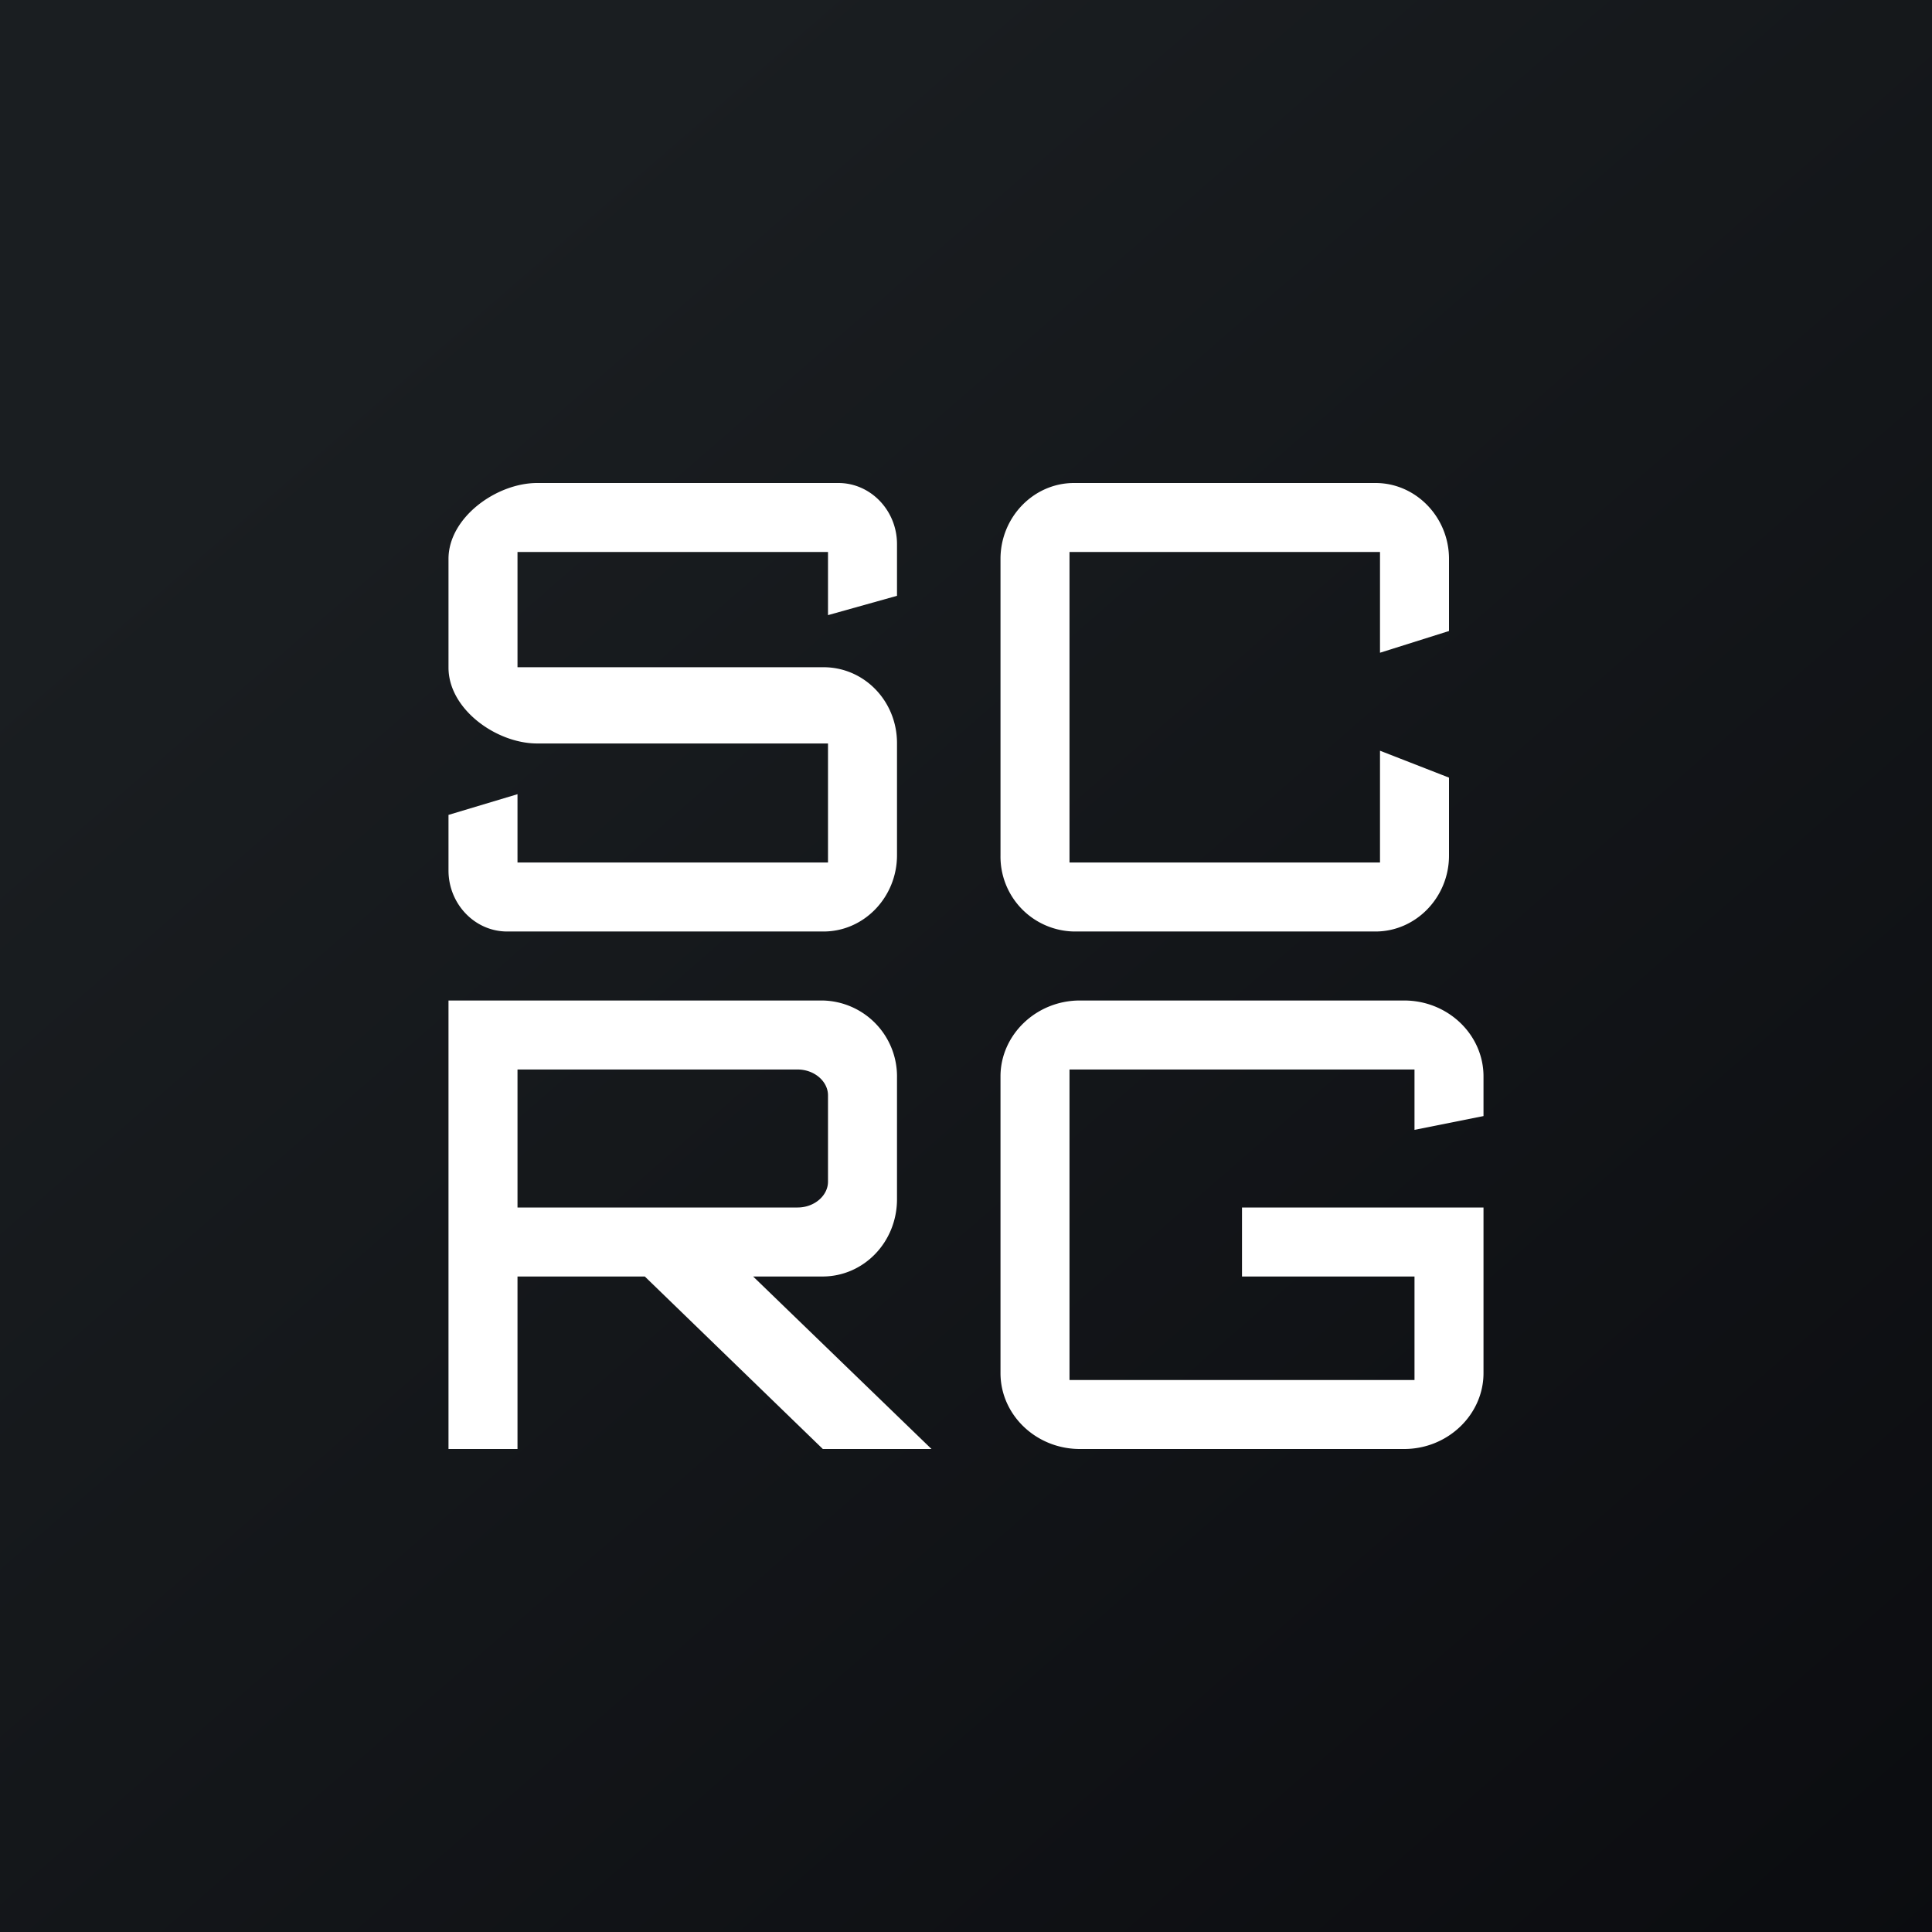 <?xml version='1.0' encoding='utf-8'?>
<!-- by TradeStack -->
<svg width="56" height="56" viewBox="0 0 56 56" xmlns="http://www.w3.org/2000/svg"><rect x="0" y="0" width="56" height="56" fill="#808080" stroke="none"/><path fill="url(#awlxrvcr5)" d="M0 0h56v56H0z" /><path d="M26 15.77v1.5l-2 .56V16h-9v3.34h8.87c1.18 0 2.13.98 2.13 2.2v3.25C26 26 25.05 27 23.87 27H14.7c-.94 0-1.7-.8-1.7-1.77v-1.61l2-.6V25h9v-3.45h-8.43c-1.18 0-2.57-.99-2.57-2.2V16.2C13 15 14.39 14 15.57 14h8.73c.94 0 1.7.8 1.7 1.77ZM42 16.2v2.09l-2 .63V16h-9v9h9v-3.24l2 .78v2.26c0 1.21-.96 2.2-2.13 2.2h-8.74A2.17 2.17 0 0 1 29 24.8v-8.6c0-1.21.96-2.2 2.13-2.2h8.74c1.17 0 2.13.99 2.13 2.2ZM43 31.2v1.15l-2 .4V31H31v9h10v-3h-5v-2h7v4.8C43 41 41.97 42 40.7 42h-9.4c-1.27 0-2.3-.99-2.3-2.2v-8.6C29 30 30.03 29 31.3 29h9.4c1.27 0 2.3.99 2.3 2.2Z" fill="#fff" /><path fill-rule="evenodd" d="M23.84 29H13v13h2v-5h3.69l5.16 5H27l-5.17-5h2.01c1.2 0 2.16-1 2.16-2.24v-3.52A2.2 2.2 0 0 0 23.84 29Zm-.72 2H15v4h8.12c.48 0 .88-.34.88-.75v-2.5c0-.41-.4-.75-.88-.75Z" fill="#fff" /><defs><linearGradient id="awlxrvcr5" x1="10.42" y1="9.71" x2="68.15" y2="76.02" gradientUnits="userSpaceOnUse"><stop stop-color="#1A1E21" /><stop offset="1" stop-color="#06060A" /></linearGradient></defs></svg>
